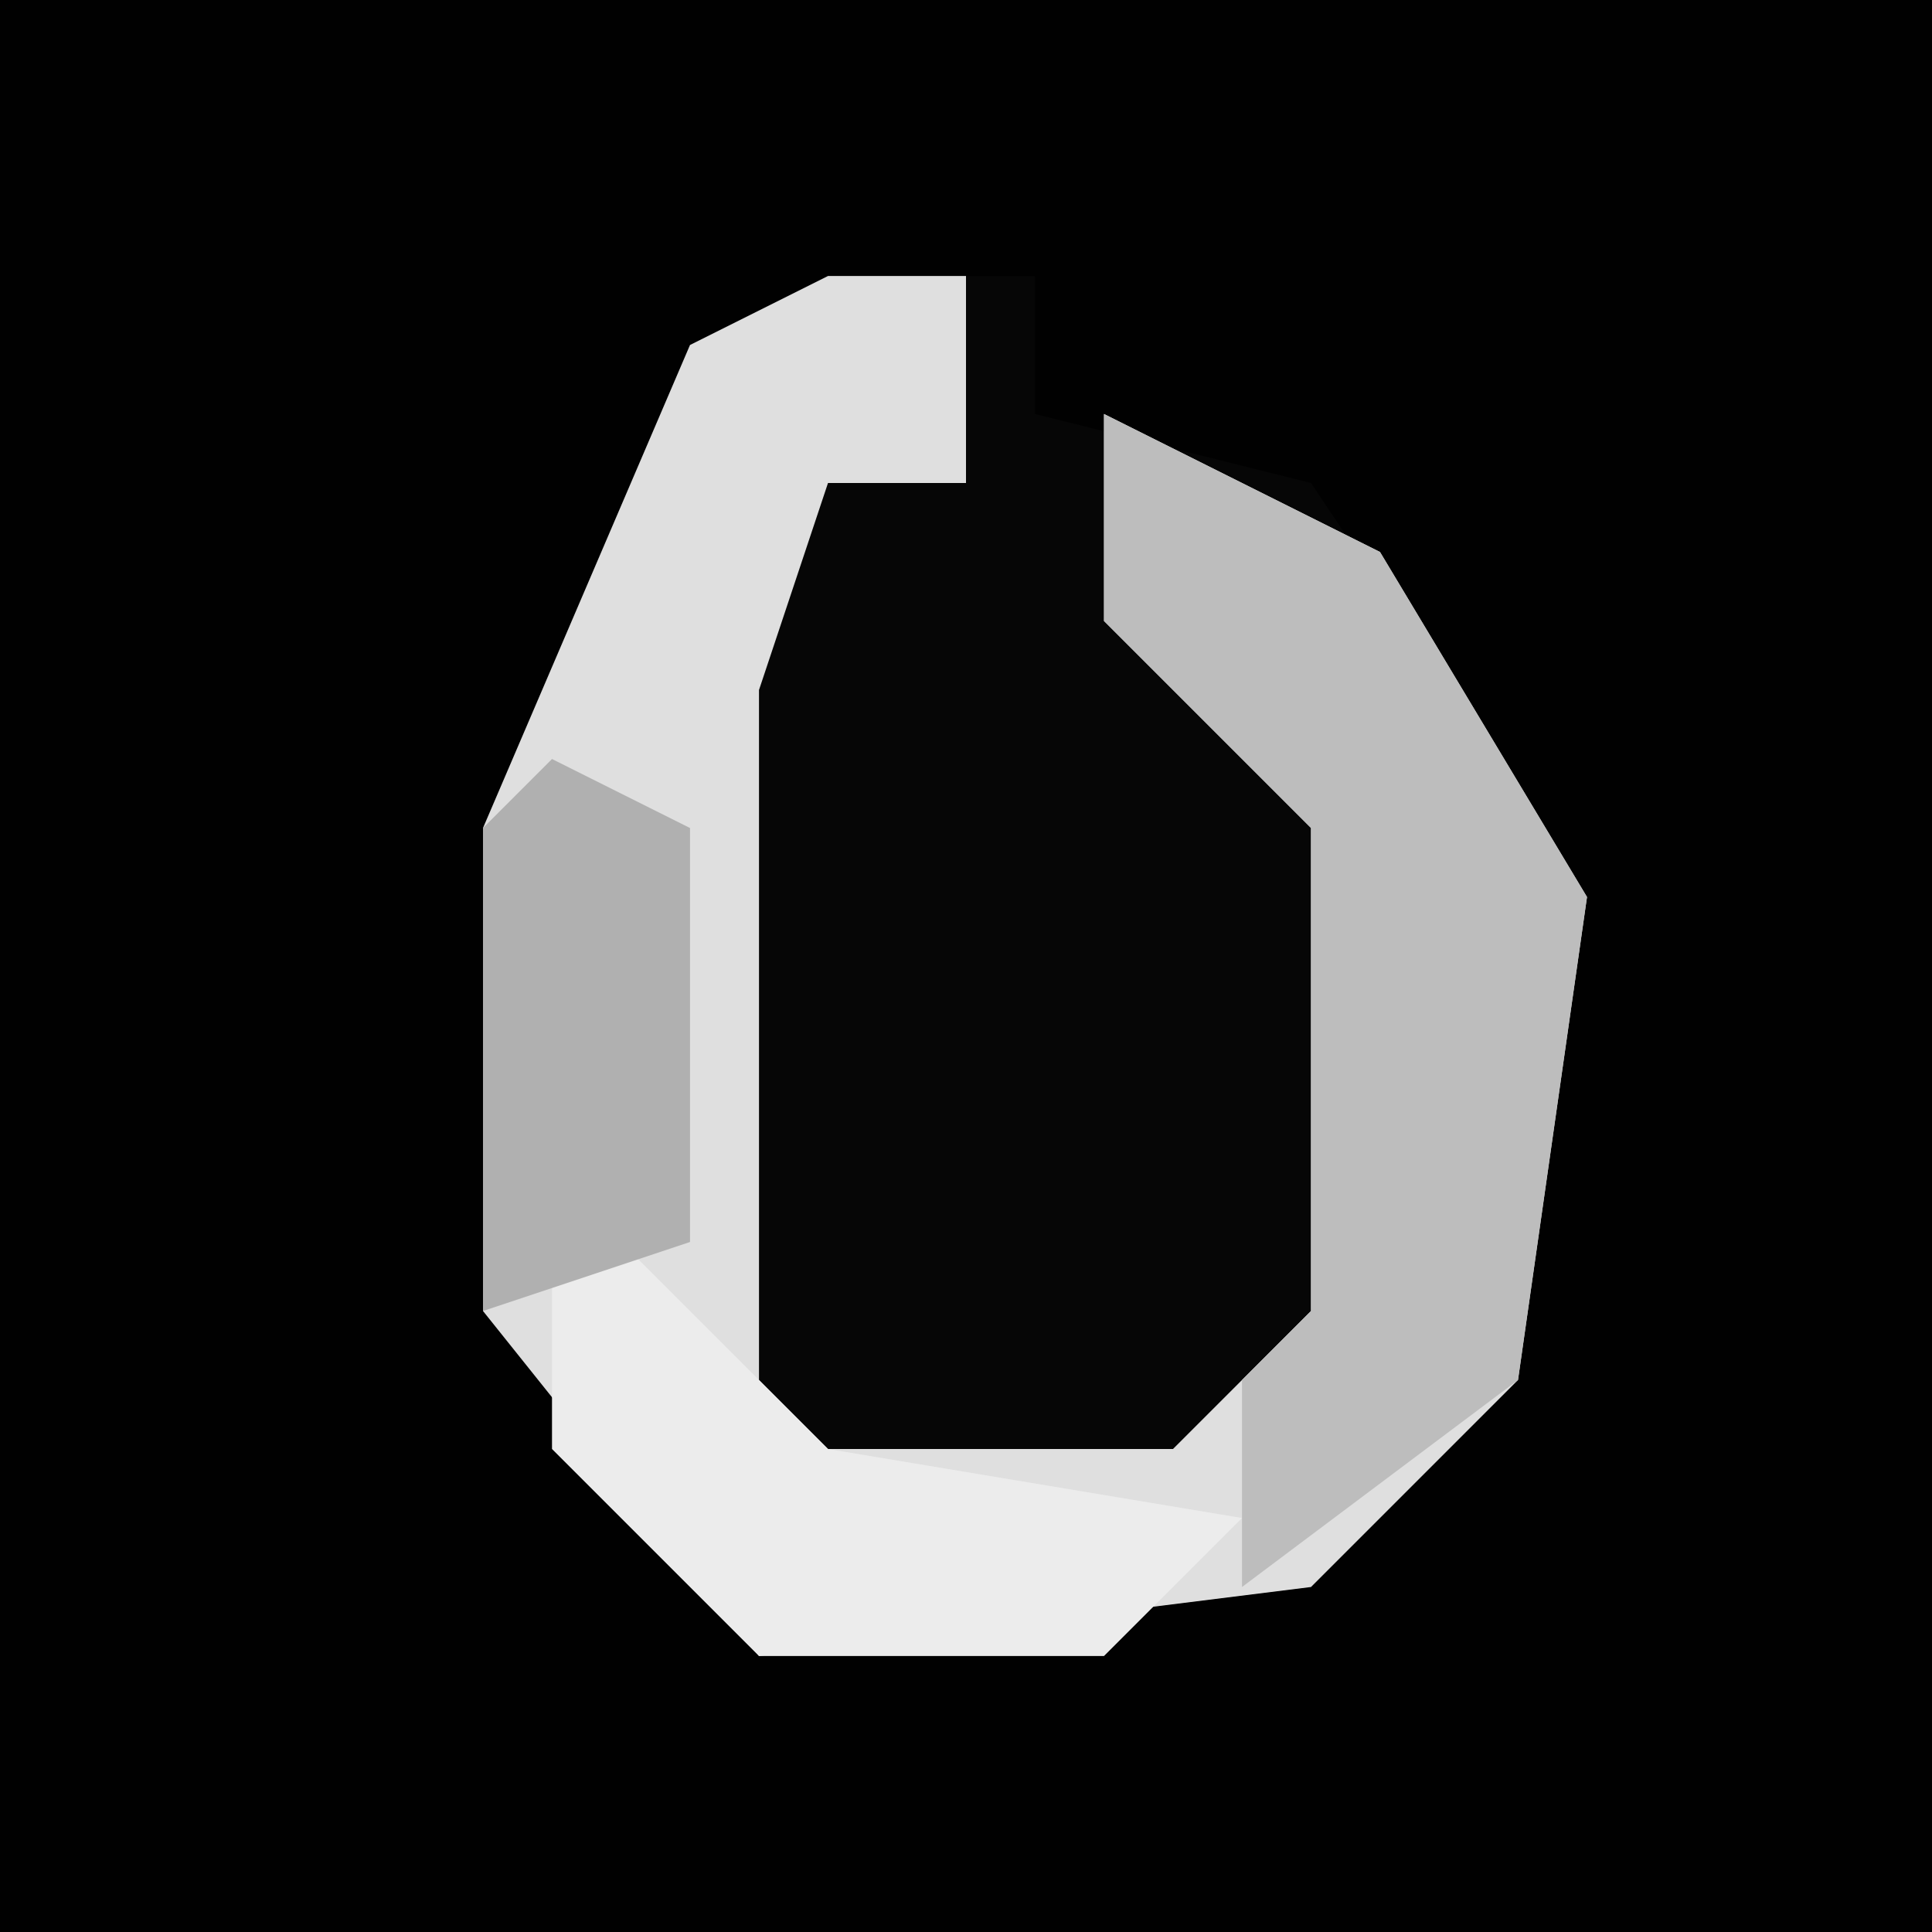<?xml version="1.0" encoding="UTF-8"?>
<svg version="1.1" xmlns="http://www.w3.org/2000/svg" width="28" height="28">
<path d="M0,0 L28,0 L28,28 L0,28 Z " fill="#010101" transform="translate(0,0)"/>
<path d="M0,0 L3,0 L3,2 L7,3 L11,9 L10,16 L7,19 L-1,20 L-5,15 L-5,8 L-2,1 Z " fill="#060606" transform="translate(12,4)"/>
<path d="M0,0 L2,0 L2,3 L0,3 L-1,6 L-1,16 L0,17 L5,17 L7,15 L7,8 L4,5 L4,2 L8,4 L11,9 L10,16 L7,19 L-1,20 L-5,15 L-5,8 L-2,1 Z " fill="#DFDFDF" transform="translate(12,4)"/>
<path d="M0,0 L4,2 L7,7 L6,14 L2,17 L2,14 L3,13 L3,6 L0,3 Z " fill="#BDBDBD" transform="translate(16,6)"/>
<path d="M0,0 L4,4 L10,5 L8,7 L3,7 L0,4 Z " fill="#ECECEC" transform="translate(8,17)"/>
<path d="M0,0 L2,1 L2,7 L-1,8 L-1,1 Z " fill="#B0B0B0" transform="translate(8,11)"/>
</svg>
